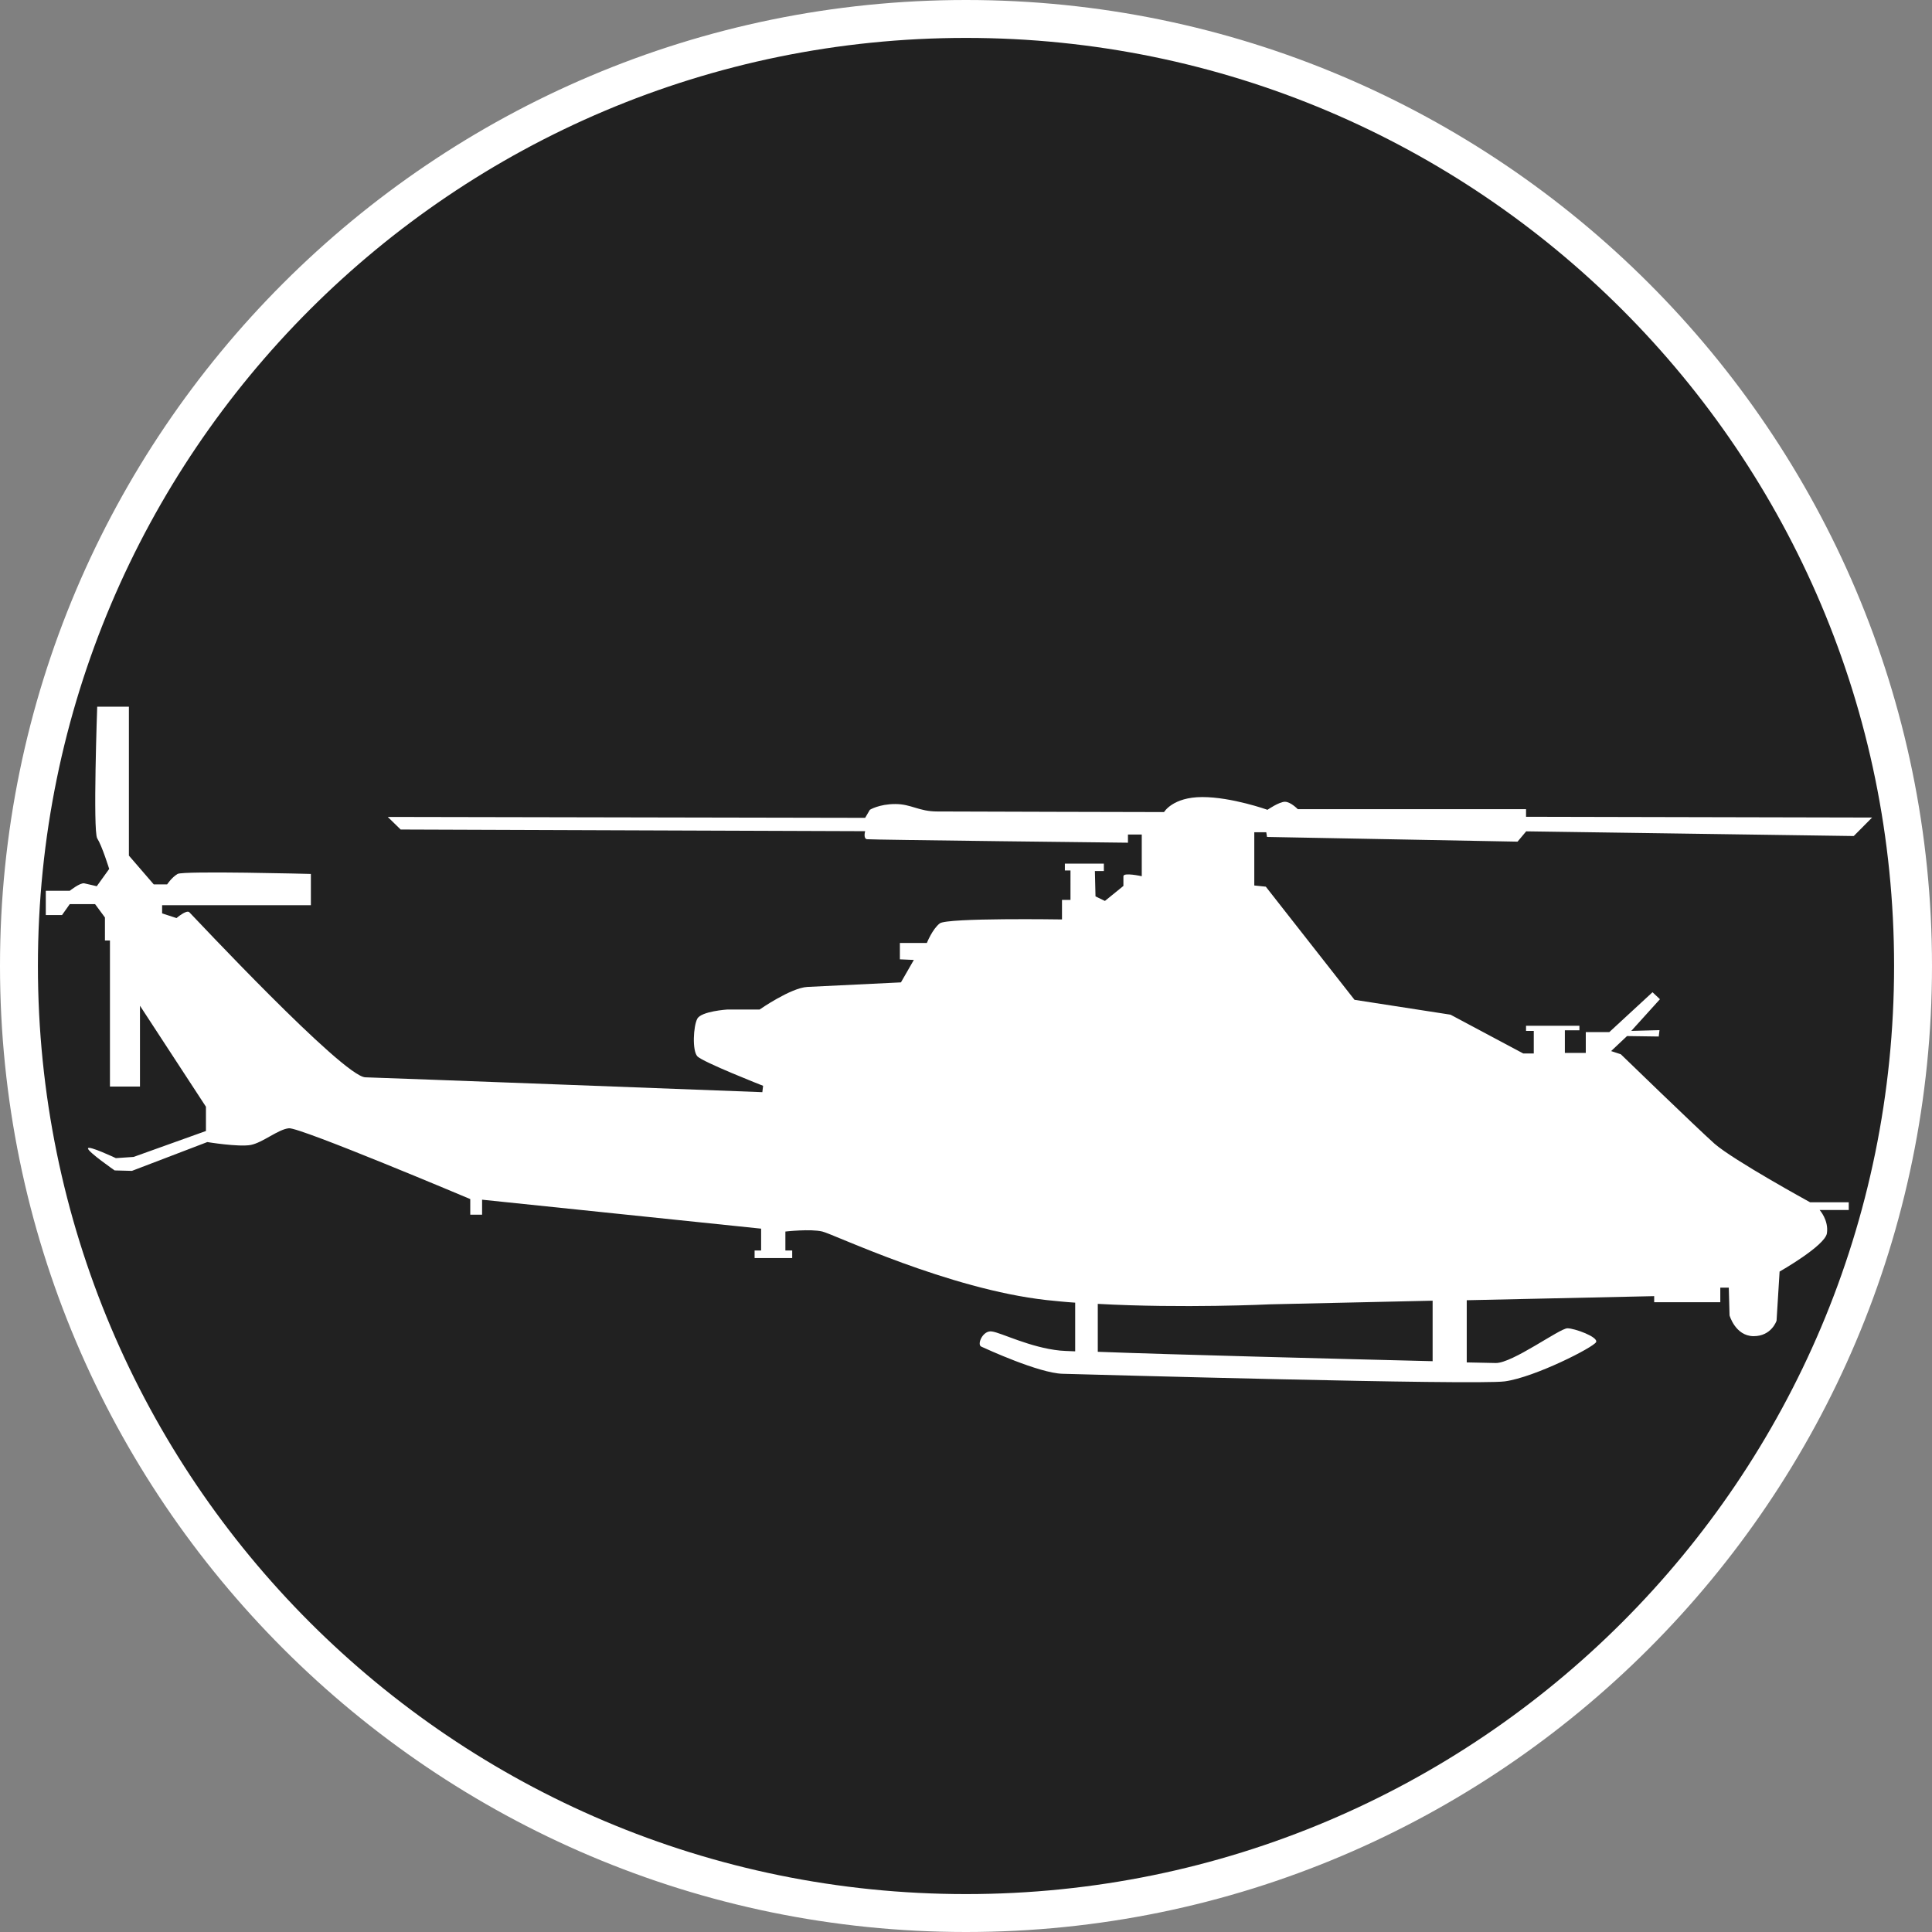 <?xml version="1.0" standalone="no"?>
<svg xmlns="http://www.w3.org/2000/svg" viewBox="-6.37 -6.37 12.74 12.74" color="#212121" width="75" height="75"><rect x="-6.37" y="-6.37" width="12.74" height="12.74" fill="#808080" stroke="none"/><g transform="matrix(1 0 0 -1 0 0)">
	<g xmlns="http://www.w3.org/2000/svg">
		<path class="primary" fill="currentColor" d="M0-6.245c-3.444,0-6.245,2.802-6.245,6.246c0,3.443,2.802,6.244,6.245,6.244s6.245-2.801,6.245-6.244    C6.245-3.443,3.444-6.245,0-6.245z"/>
		<path class="secondary" d="M0,6.12c3.38,0,6.12-2.74,6.12-6.119C6.12-3.38,3.38-6.12,0-6.12s-6.12,2.74-6.12,6.121    C-6.12,3.38-3.38,6.12,0,6.12 M0,6.37c-3.513,0-6.37-2.857-6.37-6.369C-6.37-3.512-3.513-6.37,0-6.37s6.37,2.858,6.37,6.371    C6.37,3.513,3.513,6.37,0,6.37L0,6.37z" fill="#FFFFFF"/>
	</g>
	<g xmlns="http://www.w3.org/2000/svg">
		<path id="UH-IY_Venom_1_" class="secondary" d="M-6.068,0.496v-0.16h0.107l0.051,0.072h0.167l0.065-0.088V0.168h0.033v-0.963h0.198    v0.533l0.435-0.666v-0.16l-0.477-0.171l-0.117-0.008c0,0-0.184,0.087-0.184,0.064s0.176-0.145,0.176-0.145L-5.5-1.351l0.497,0.19    c0,0,0.207-0.034,0.287-0.019c0.08,0.016,0.18,0.103,0.251,0.11c0.071,0.008,1.196-0.467,1.196-0.467V-1.64h0.078v0.099    l1.84-0.191v-0.144h-0.043v-0.05h0.248v0.05h-0.045v0.125c0,0,0.166,0.019,0.244,0s0.832-0.38,1.479-0.452    C0.592-2.209,0.656-2.216,0.72-2.22v-0.321C0.671-2.54,0.637-2.537,0.62-2.536C0.422-2.516,0.232-2.418,0.171-2.41    c-0.06,0.01-0.101-0.087-0.07-0.1c0.031-0.014,0.38-0.175,0.536-0.179s2.719-0.076,2.916-0.05C3.751-2.712,4.139-2.514,4.155-2.48    C4.17-2.446,4.013-2.389,3.966-2.389c-0.051,0-0.363-0.231-0.473-0.229c-0.016,0-0.084,0.002-0.191,0.004v0.41l1.236,0.027v-0.04    h0.436v0.096H5.03l0.005-0.183c0,0,0.038-0.135,0.157-0.137c0.12-0.001,0.153,0.102,0.153,0.102l0.02,0.324    c0,0,0.298,0.169,0.312,0.252C5.69-1.676,5.629-1.609,5.629-1.609h0.192v0.051H5.566c0,0-0.502,0.275-0.63,0.386    c-0.125,0.112-0.618,0.59-0.618,0.59L4.254-0.561l0.105,0.099l0.209-0.003l0.005,0.042L4.387-0.428l0.189,0.209L4.527-0.173    L4.242-0.436H4.087v-0.137H3.949v0.149h0.096v0.03H3.693v-0.034h0.051v-0.149H3.675l-0.48,0.256L2.562-0.223L1.977,0.523    L1.901,0.531v0.351H1.98l0.005-0.031L3.637,0.82l0.057,0.068l2.16-0.031l0.121,0.122L3.693,0.984v0.05H2.188    c0,0-0.047,0.049-0.085,0.049S1.988,1.03,1.988,1.03s-0.235,0.084-0.43,0.084S1.306,1.015,1.306,1.015S-0.068,1.018-0.19,1.019    c-0.121,0-0.171,0.049-0.276,0.049c-0.107,0-0.168-0.038-0.168-0.038l-0.031-0.053l-3.148,0.006L-3.728,0.9l3.063-0.011    c0,0-0.014-0.049,0.012-0.053c0.026-0.004,1.721-0.023,1.721-0.023v0.054h0.091V0.592c0,0-0.121,0.027-0.121,0s0-0.064,0-0.064    L0.916,0.429l-0.062,0.03L0.85,0.626h0.059v0.049H0.652V0.63h0.037V0.436H0.633V0.307c0,0-0.757,0.012-0.806-0.026    s-0.085-0.129-0.085-0.129h-0.178V0.044l0.092-0.004l-0.085-0.148c0,0-0.505-0.025-0.617-0.03    c-0.11-0.006-0.315-0.149-0.315-0.149h-0.213c0,0-0.172-0.011-0.198-0.061c-0.026-0.049-0.034-0.209,0-0.247    C-1.738-0.633-1.338-0.79-1.338-0.79l-0.005-0.042c0,0-2.473,0.094-2.618,0.098C-4.107-0.73-5.104,0.338-5.122,0.355    c-0.019,0.017-0.084-0.039-0.084-0.039l-0.095,0.031v0.054h0.981v0.206c0,0-0.842,0.022-0.879,0    c-0.039-0.023-0.069-0.069-0.069-0.069h-0.088l-0.164,0.19V1.71h-0.209c0,0-0.029-0.819,0-0.868C-5.697,0.792-5.65,0.64-5.65,0.64    l-0.082-0.114c0,0-0.058,0.014-0.082,0.019C-5.841,0.551-5.91,0.496-5.91,0.496H-6.068z M0.869-2.228    c0.562-0.031,1.135-0.003,1.135-0.003l1.073,0.024v-0.399C2.473-2.591,1.369-2.563,0.869-2.544V-2.228z" fill="#FFFFFF"/>
	</g>
</g></svg>